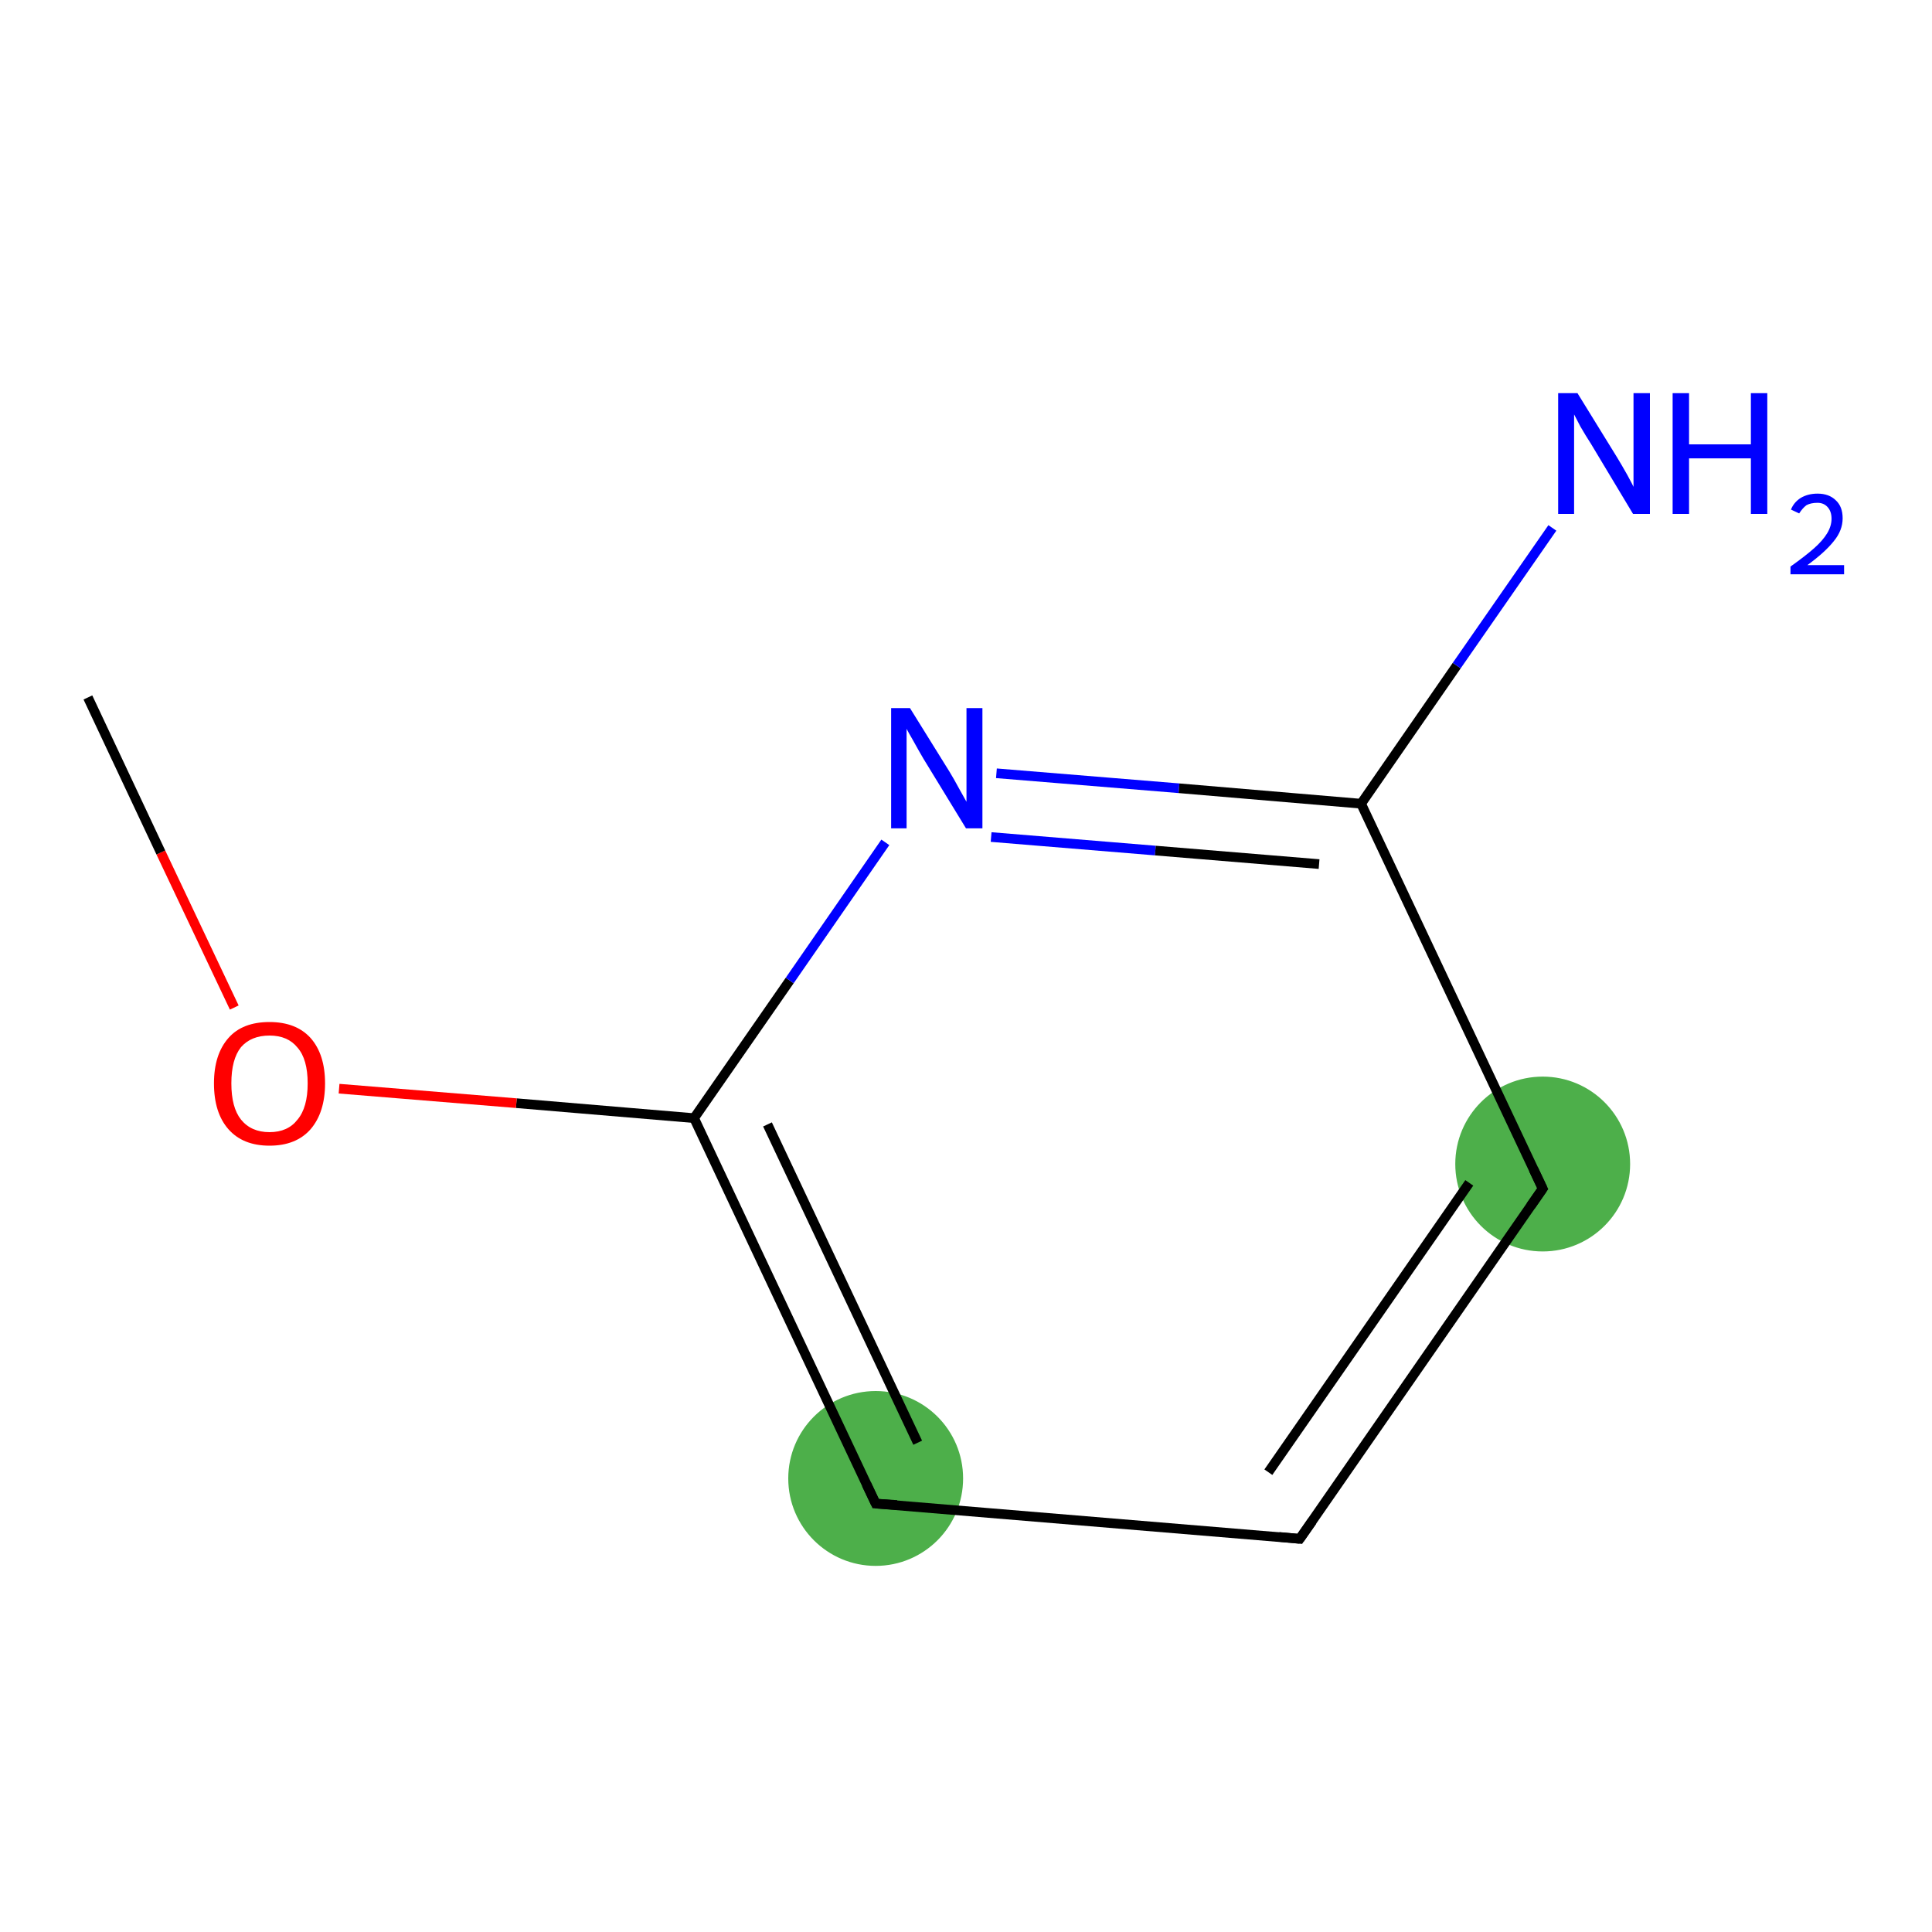 <?xml version='1.0' encoding='iso-8859-1'?>
<svg version='1.1' baseProfile='full'
              xmlns='http://www.w3.org/2000/svg'
                      xmlns:rdkit='http://www.rdkit.org/xml'
                      xmlns:xlink='http://www.w3.org/1999/xlink'
                  xml:space='preserve'
width='400px' height='400px' viewBox='0 0 400 400'>
<!-- END OF HEADER -->
<rect style='opacity:1.0;fill:#FFFFFF;stroke:none' width='400.0' height='400.0' x='0.0' y='0.0'> </rect>
<ellipse cx='181.3' cy='306.1' rx='17.6' ry='17.6' class='atom-2'  style='fill:#4daf4a;fill-rule:evenodd;stroke:#4daf4a;stroke-width:1.0px;stroke-linecap:butt;stroke-linejoin:miter;stroke-opacity:1' />
<ellipse cx='319.4' cy='241.0' rx='17.6' ry='17.6' class='atom-0'  style='fill:#4daf4a;fill-rule:evenodd;stroke:#4daf4a;stroke-width:1.0px;stroke-linecap:butt;stroke-linejoin:miter;stroke-opacity:1' />
<path class='bond-0 atom-0 atom-1' d='M 319.4,246.1 L 269.1,318.6' style='fill:none;fill-rule:evenodd;stroke:#000000;stroke-width:2.0px;stroke-linecap:butt;stroke-linejoin:miter;stroke-opacity:1' />
<path class='bond-0 atom-0 atom-1' d='M 304.2,244.9 L 262.6,304.8' style='fill:none;fill-rule:evenodd;stroke:#000000;stroke-width:2.0px;stroke-linecap:butt;stroke-linejoin:miter;stroke-opacity:1' />
<path class='bond-1 atom-1 atom-2' d='M 269.1,318.6 L 181.3,311.3' style='fill:none;fill-rule:evenodd;stroke:#000000;stroke-width:2.0px;stroke-linecap:butt;stroke-linejoin:miter;stroke-opacity:1' />
<path class='bond-2 atom-2 atom-3' d='M 181.3,311.3 L 143.7,231.5' style='fill:none;fill-rule:evenodd;stroke:#000000;stroke-width:2.0px;stroke-linecap:butt;stroke-linejoin:miter;stroke-opacity:1' />
<path class='bond-2 atom-2 atom-3' d='M 190.0,298.7 L 158.9,232.8' style='fill:none;fill-rule:evenodd;stroke:#000000;stroke-width:2.0px;stroke-linecap:butt;stroke-linejoin:miter;stroke-opacity:1' />
<path class='bond-3 atom-3 atom-4' d='M 143.7,231.5 L 163.5,203.0' style='fill:none;fill-rule:evenodd;stroke:#000000;stroke-width:2.0px;stroke-linecap:butt;stroke-linejoin:miter;stroke-opacity:1' />
<path class='bond-3 atom-3 atom-4' d='M 163.5,203.0 L 183.3,174.4' style='fill:none;fill-rule:evenodd;stroke:#0000FF;stroke-width:2.0px;stroke-linecap:butt;stroke-linejoin:miter;stroke-opacity:1' />
<path class='bond-4 atom-4 atom-5' d='M 206.3,160.1 L 244.1,163.2' style='fill:none;fill-rule:evenodd;stroke:#0000FF;stroke-width:2.0px;stroke-linecap:butt;stroke-linejoin:miter;stroke-opacity:1' />
<path class='bond-4 atom-4 atom-5' d='M 244.1,163.2 L 281.8,166.4' style='fill:none;fill-rule:evenodd;stroke:#000000;stroke-width:2.0px;stroke-linecap:butt;stroke-linejoin:miter;stroke-opacity:1' />
<path class='bond-4 atom-4 atom-5' d='M 205.2,173.3 L 239.2,176.1' style='fill:none;fill-rule:evenodd;stroke:#0000FF;stroke-width:2.0px;stroke-linecap:butt;stroke-linejoin:miter;stroke-opacity:1' />
<path class='bond-4 atom-4 atom-5' d='M 239.2,176.1 L 273.1,178.9' style='fill:none;fill-rule:evenodd;stroke:#000000;stroke-width:2.0px;stroke-linecap:butt;stroke-linejoin:miter;stroke-opacity:1' />
<path class='bond-5 atom-5 atom-6' d='M 281.8,166.4 L 301.6,137.8' style='fill:none;fill-rule:evenodd;stroke:#000000;stroke-width:2.0px;stroke-linecap:butt;stroke-linejoin:miter;stroke-opacity:1' />
<path class='bond-5 atom-5 atom-6' d='M 301.6,137.8 L 321.4,109.3' style='fill:none;fill-rule:evenodd;stroke:#0000FF;stroke-width:2.0px;stroke-linecap:butt;stroke-linejoin:miter;stroke-opacity:1' />
<path class='bond-6 atom-3 atom-7' d='M 143.7,231.5 L 106.9,228.4' style='fill:none;fill-rule:evenodd;stroke:#000000;stroke-width:2.0px;stroke-linecap:butt;stroke-linejoin:miter;stroke-opacity:1' />
<path class='bond-6 atom-3 atom-7' d='M 106.9,228.4 L 70.2,225.4' style='fill:none;fill-rule:evenodd;stroke:#FF0000;stroke-width:2.0px;stroke-linecap:butt;stroke-linejoin:miter;stroke-opacity:1' />
<path class='bond-7 atom-7 atom-8' d='M 48.5,208.6 L 33.3,176.5' style='fill:none;fill-rule:evenodd;stroke:#FF0000;stroke-width:2.0px;stroke-linecap:butt;stroke-linejoin:miter;stroke-opacity:1' />
<path class='bond-7 atom-7 atom-8' d='M 33.3,176.5 L 18.2,144.4' style='fill:none;fill-rule:evenodd;stroke:#000000;stroke-width:2.0px;stroke-linecap:butt;stroke-linejoin:miter;stroke-opacity:1' />
<path class='bond-8 atom-5 atom-0' d='M 281.8,166.4 L 319.4,246.1' style='fill:none;fill-rule:evenodd;stroke:#000000;stroke-width:2.0px;stroke-linecap:butt;stroke-linejoin:miter;stroke-opacity:1' />
<path d='M 316.9,249.7 L 319.4,246.1 L 317.5,242.1' style='fill:none;stroke:#000000;stroke-width:2.0px;stroke-linecap:butt;stroke-linejoin:miter;stroke-opacity:1;' />
<path d='M 271.7,314.9 L 269.1,318.6 L 264.8,318.2' style='fill:none;stroke:#000000;stroke-width:2.0px;stroke-linecap:butt;stroke-linejoin:miter;stroke-opacity:1;' />
<path d='M 185.7,311.6 L 181.3,311.3 L 179.4,307.3' style='fill:none;stroke:#000000;stroke-width:2.0px;stroke-linecap:butt;stroke-linejoin:miter;stroke-opacity:1;' />
<path class='atom-4' d='M 188.4 146.6
L 196.6 159.8
Q 197.4 161.1, 198.7 163.5
Q 200.0 165.8, 200.1 166.0
L 200.1 146.6
L 203.4 146.6
L 203.4 171.5
L 200.0 171.5
L 191.2 157.1
Q 190.2 155.4, 189.1 153.4
Q 188.0 151.5, 187.7 150.9
L 187.7 171.5
L 184.5 171.5
L 184.5 146.6
L 188.4 146.6
' fill='#0000FF'/>
<path class='atom-6' d='M 326.6 81.4
L 334.8 94.7
Q 335.6 96.0, 336.9 98.3
Q 338.2 100.7, 338.2 100.8
L 338.2 81.4
L 341.6 81.4
L 341.6 106.4
L 338.1 106.4
L 329.4 91.9
Q 328.3 90.2, 327.2 88.3
Q 326.2 86.4, 325.9 85.8
L 325.9 106.4
L 322.6 106.4
L 322.6 81.4
L 326.6 81.4
' fill='#0000FF'/>
<path class='atom-6' d='M 346.3 81.4
L 349.7 81.4
L 349.7 92.0
L 362.5 92.0
L 362.5 81.4
L 365.9 81.4
L 365.9 106.4
L 362.5 106.4
L 362.5 94.9
L 349.7 94.9
L 349.7 106.4
L 346.3 106.4
L 346.3 81.4
' fill='#0000FF'/>
<path class='atom-6' d='M 370.8 105.5
Q 371.4 104.0, 372.8 103.1
Q 374.3 102.2, 376.3 102.2
Q 378.7 102.2, 380.1 103.6
Q 381.5 104.9, 381.5 107.3
Q 381.5 109.8, 379.7 112.0
Q 377.9 114.3, 374.2 117.0
L 381.8 117.0
L 381.8 118.9
L 370.7 118.9
L 370.7 117.3
Q 373.8 115.1, 375.6 113.5
Q 377.4 111.9, 378.3 110.4
Q 379.2 108.9, 379.2 107.4
Q 379.2 105.9, 378.4 105.0
Q 377.6 104.1, 376.3 104.1
Q 374.9 104.1, 374.0 104.6
Q 373.2 105.2, 372.5 106.3
L 370.8 105.5
' fill='#0000FF'/>
<path class='atom-7' d='M 44.3 224.3
Q 44.3 218.3, 47.3 214.9
Q 50.2 211.6, 55.8 211.6
Q 61.3 211.6, 64.3 214.9
Q 67.3 218.3, 67.3 224.3
Q 67.3 230.3, 64.3 233.8
Q 61.3 237.2, 55.8 237.2
Q 50.3 237.2, 47.3 233.8
Q 44.3 230.4, 44.3 224.3
M 55.8 234.4
Q 59.6 234.4, 61.6 231.8
Q 63.7 229.3, 63.7 224.3
Q 63.7 219.3, 61.6 216.9
Q 59.6 214.4, 55.8 214.4
Q 52.0 214.4, 49.9 216.8
Q 47.9 219.3, 47.9 224.3
Q 47.9 229.3, 49.9 231.8
Q 52.0 234.4, 55.8 234.4
' fill='#FF0000'/>
</svg>

